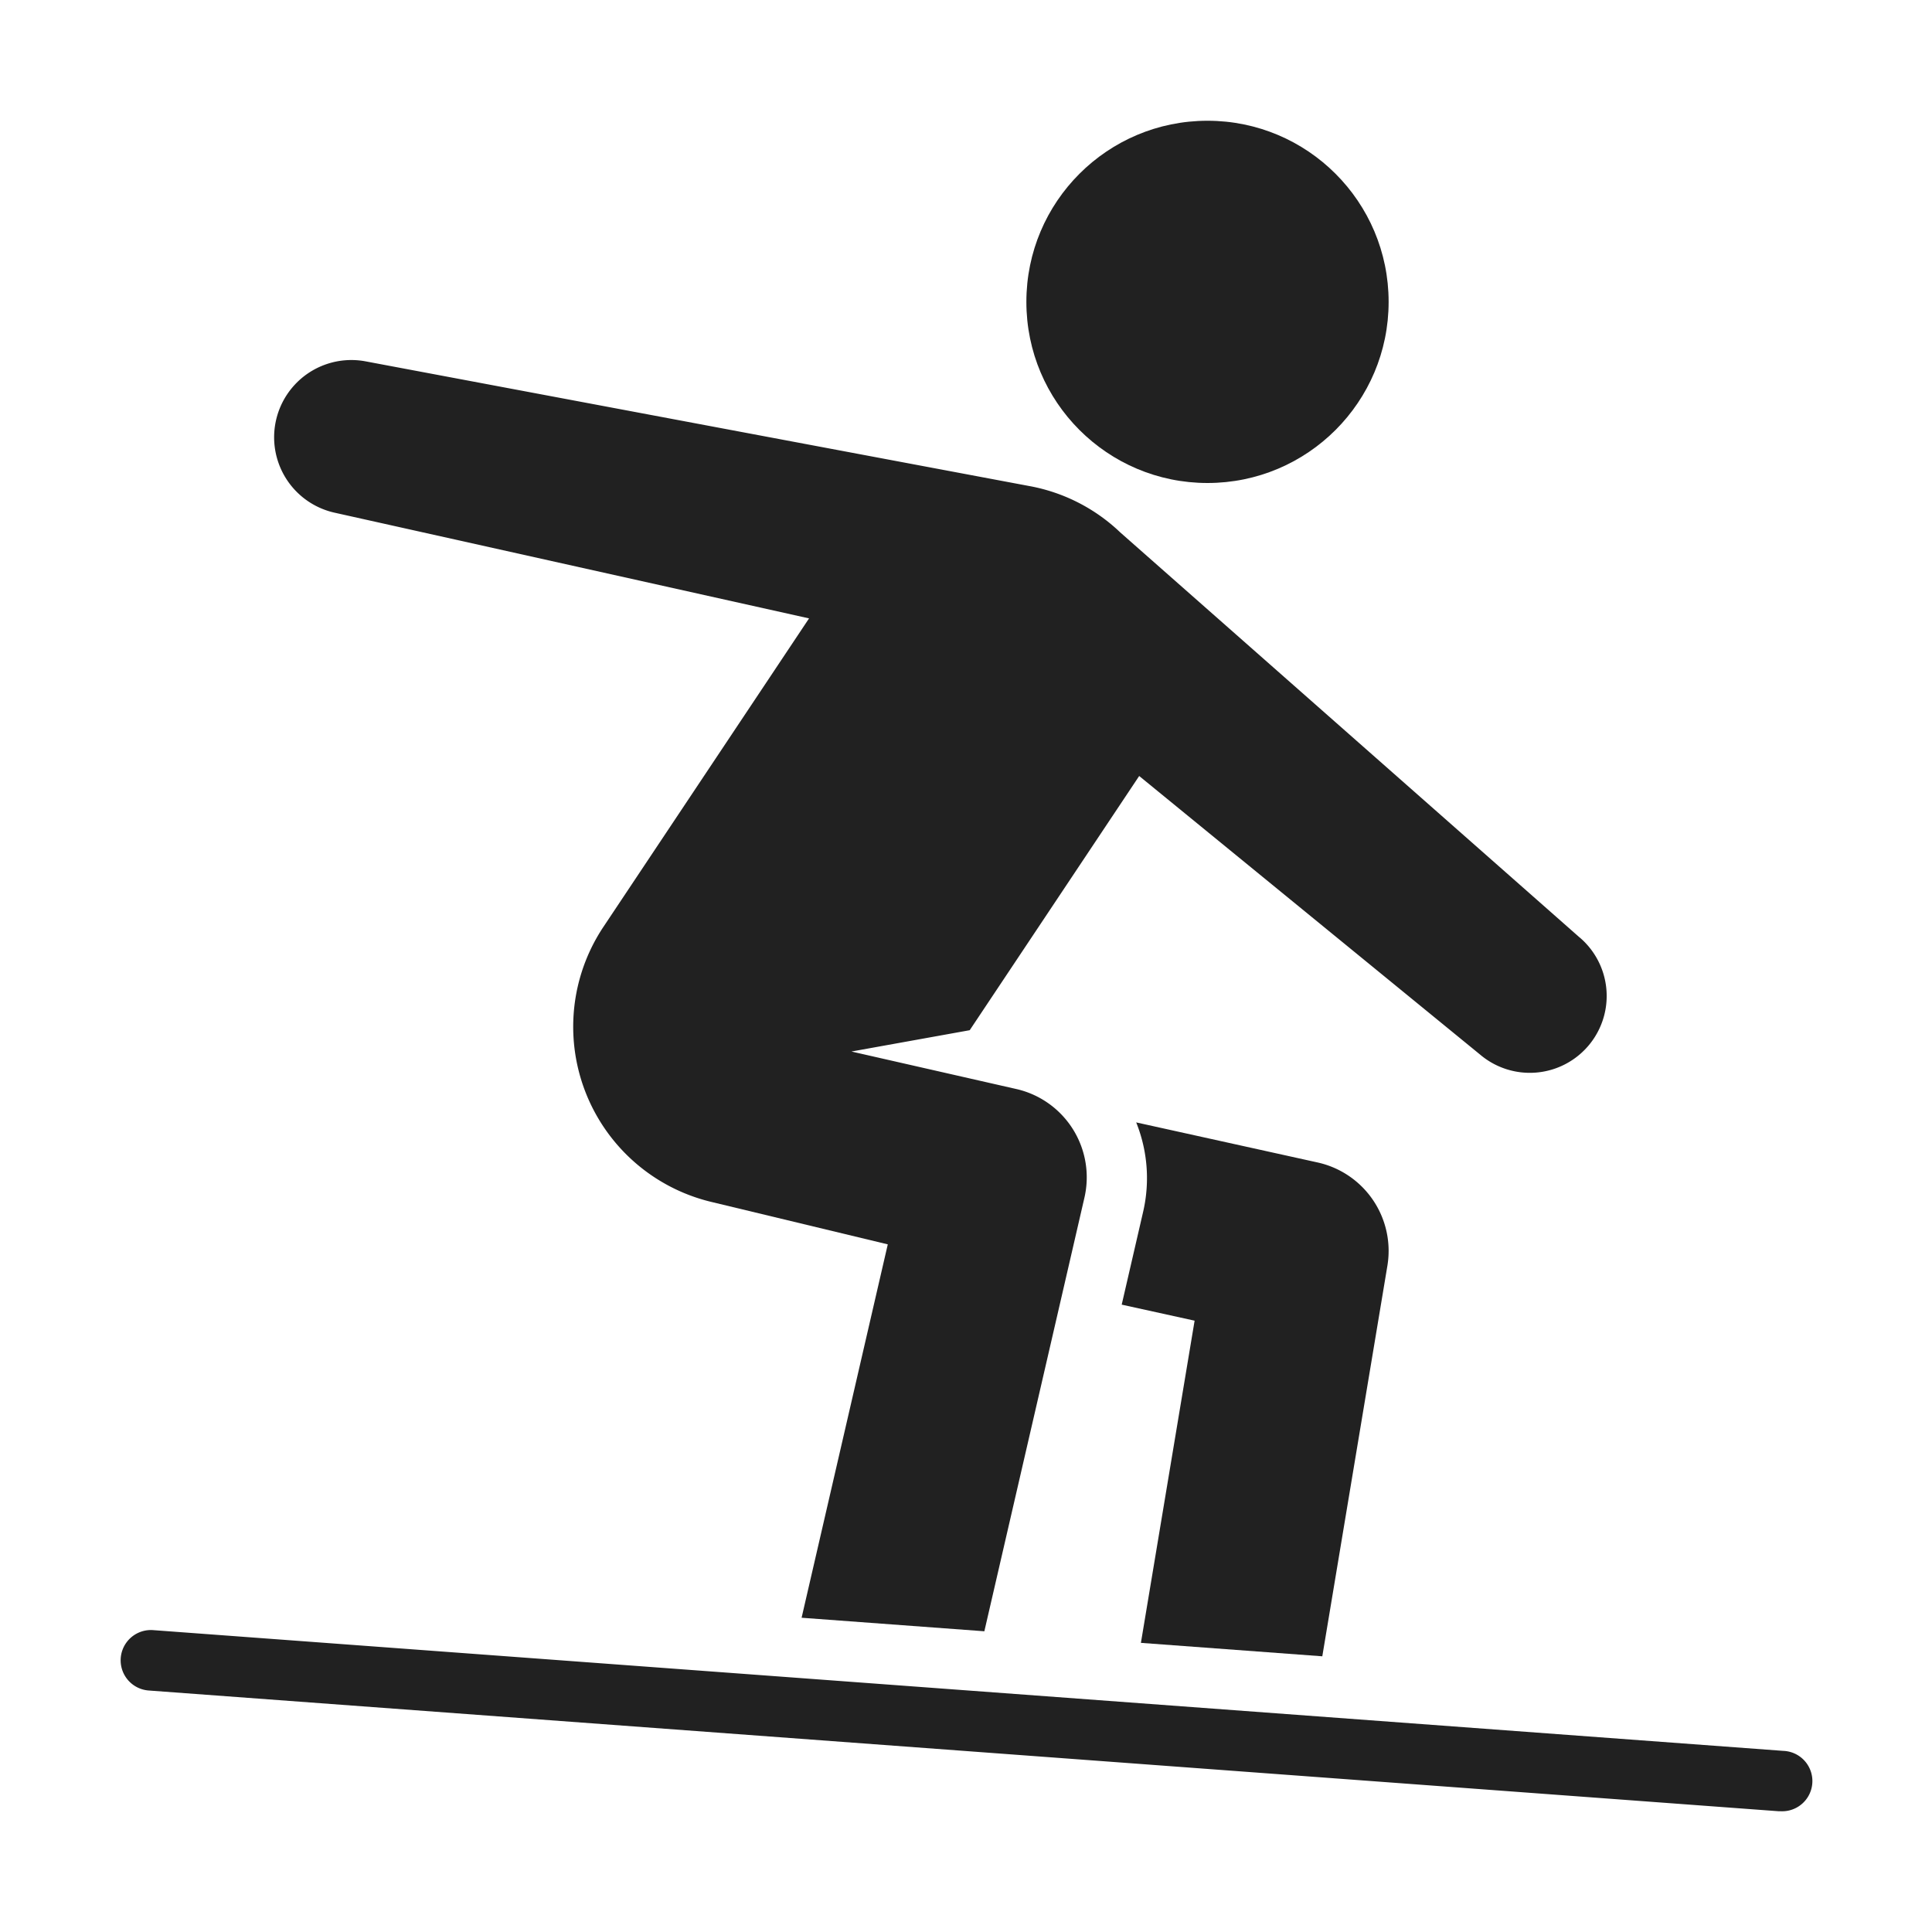 <svg xmlns="http://www.w3.org/2000/svg" height="64" width="64" viewBox="0 0 64 64"><title>snowboarding</title><g fill="#212121" class="nc-icon-wrapper"><circle cx="40" cy="10" r="6" fill="#212121"></circle> <path d="M37.158,43.218l2.415.531L37.794,54.422l6.009.445,2.156-12.936a3,3,0,0,0-2.308-3.422l-6.013-1.328a4.948,4.948,0,0,1,.234,2.943Z" fill="#212121"></path> <path data-color="color-2" d="M59,60q-.038,0-.075,0l-54-4A1,1,0,0,1,5.074,54l54,4A1,1,0,0,1,59,60Z"></path> <path d="M52.325,31.053,37.11,17.637A5.891,5.891,0,0,0,34.093,16.1L12.12,11.972a2.559,2.559,0,0,0-1.029,5.013l15.71,3.5-6.793,10.19a5.968,5.968,0,0,0,3.581,9.146l5.82,1.4L26.554,53.59l6.054.448,3.315-14.363a3,3,0,0,0-2.218-3.591l-5.5-1.251,3.918-.706,5.614-8.421,11.29,9.226a2.545,2.545,0,0,0,3.3-3.879Z" fill="#212121"></path></g></svg>